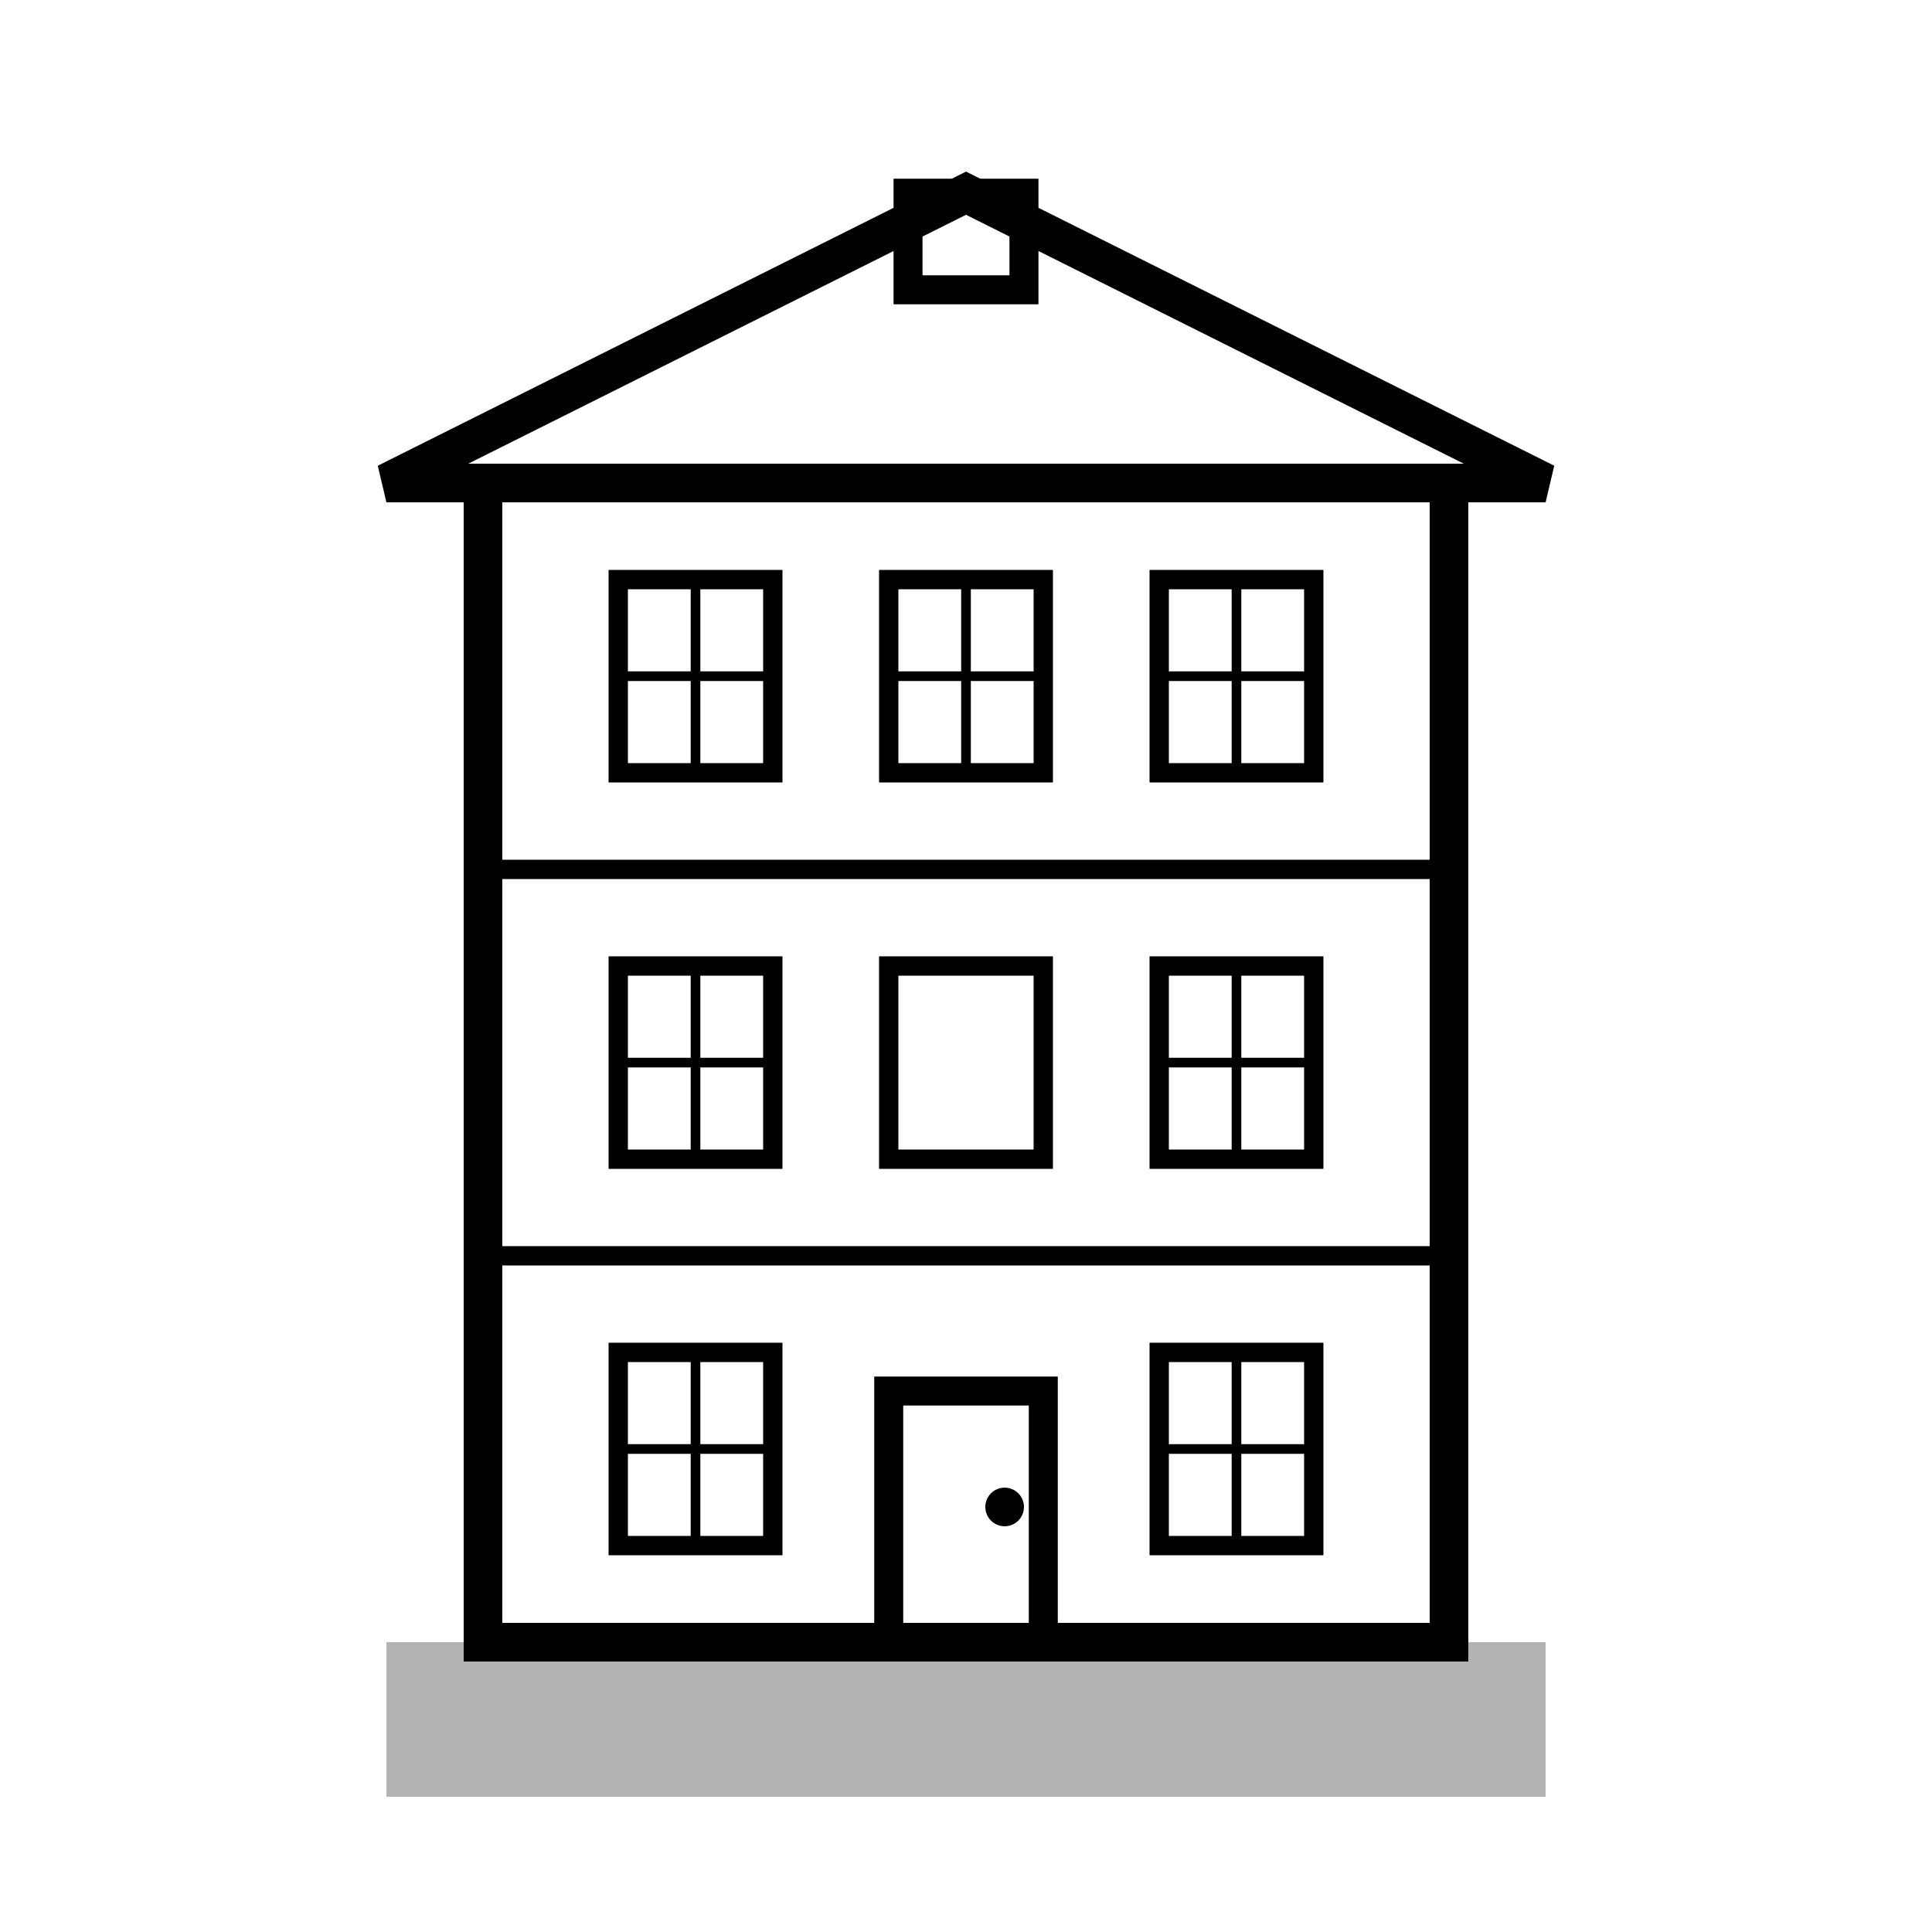 <svg width="100" height="100" viewBox="0 0 100 100" fill="none" xmlns="http://www.w3.org/2000/svg">
    <!-- Building foundation -->
    <rect x="20" y="85" width="60" height="8" fill="currentColor" opacity="0.3"/>
    
    <!-- Main building structure -->
    <rect x="25" y="25" width="50" height="60" fill="none" stroke="currentColor" stroke-width="2"/>
    
    <!-- Roof -->
    <path d="M20 25 L50 10 L80 25 Z" fill="none" stroke="currentColor" stroke-width="2"/>
    <path d="M47 10 L53 10 L53 15 L47 15 Z" fill="none" stroke="currentColor" stroke-width="1.5"/>
    
    <!-- Floor divisions -->
    <line x1="25" y1="45" x2="75" y2="45" stroke="currentColor" stroke-width="1"/>
    <line x1="25" y1="65" x2="75" y2="65" stroke="currentColor" stroke-width="1"/>
    
    <!-- Windows - 3rd floor -->
    <rect x="32" y="30" width="8" height="10" fill="none" stroke="currentColor" stroke-width="1"/>
    <rect x="46" y="30" width="8" height="10" fill="none" stroke="currentColor" stroke-width="1"/>
    <rect x="60" y="30" width="8" height="10" fill="none" stroke="currentColor" stroke-width="1"/>
    
    <!-- Windows - 2nd floor -->
    <rect x="32" y="50" width="8" height="10" fill="none" stroke="currentColor" stroke-width="1"/>
    <rect x="46" y="50" width="8" height="10" fill="none" stroke="currentColor" stroke-width="1"/>
    <rect x="60" y="50" width="8" height="10" fill="none" stroke="currentColor" stroke-width="1"/>
    
    <!-- Windows and door - 1st floor -->
    <rect x="32" y="70" width="8" height="10" fill="none" stroke="currentColor" stroke-width="1"/>
    <rect x="60" y="70" width="8" height="10" fill="none" stroke="currentColor" stroke-width="1"/>
    
    <!-- Front door -->
    <rect x="46" y="72" width="8" height="13" fill="none" stroke="currentColor" stroke-width="1.5"/>
    <circle cx="52" cy="78" r="1" fill="currentColor"/>
    
    <!-- Window details (cross lines) -->
    <line x1="36" y1="30" x2="36" y2="40" stroke="currentColor" stroke-width="0.5"/>
    <line x1="32" y1="35" x2="40" y2="35" stroke="currentColor" stroke-width="0.5"/>
    <line x1="50" y1="30" x2="50" y2="40" stroke="currentColor" stroke-width="0.5"/>
    <line x1="46" y1="35" x2="54" y2="35" stroke="currentColor" stroke-width="0.5"/>
    <line x1="64" y1="30" x2="64" y2="40" stroke="currentColor" stroke-width="0.5"/>
    <line x1="60" y1="35" x2="68" y2="35" stroke="currentColor" stroke-width="0.5"/>
    
    <line x1="36" y1="50" x2="36" y2="60" stroke="currentColor" stroke-width="0.5"/>
    <line x1="32" y1="55" x2="40" y2="55" stroke="currentColor" stroke-width="0.5"/>
    <line x1="64" y1="50" x2="64" y2="60" stroke="currentColor" stroke-width="0.5"/>
    <line x1="60" y1="55" x2="68" y2="55" stroke="currentColor" stroke-width="0.5"/>
    
    <line x1="36" y1="70" x2="36" y2="80" stroke="currentColor" stroke-width="0.5"/>
    <line x1="32" y1="75" x2="40" y2="75" stroke="currentColor" stroke-width="0.5"/>
    <line x1="64" y1="70" x2="64" y2="80" stroke="currentColor" stroke-width="0.5"/>
    <line x1="60" y1="75" x2="68" y2="75" stroke="currentColor" stroke-width="0.5"/>
</svg>
